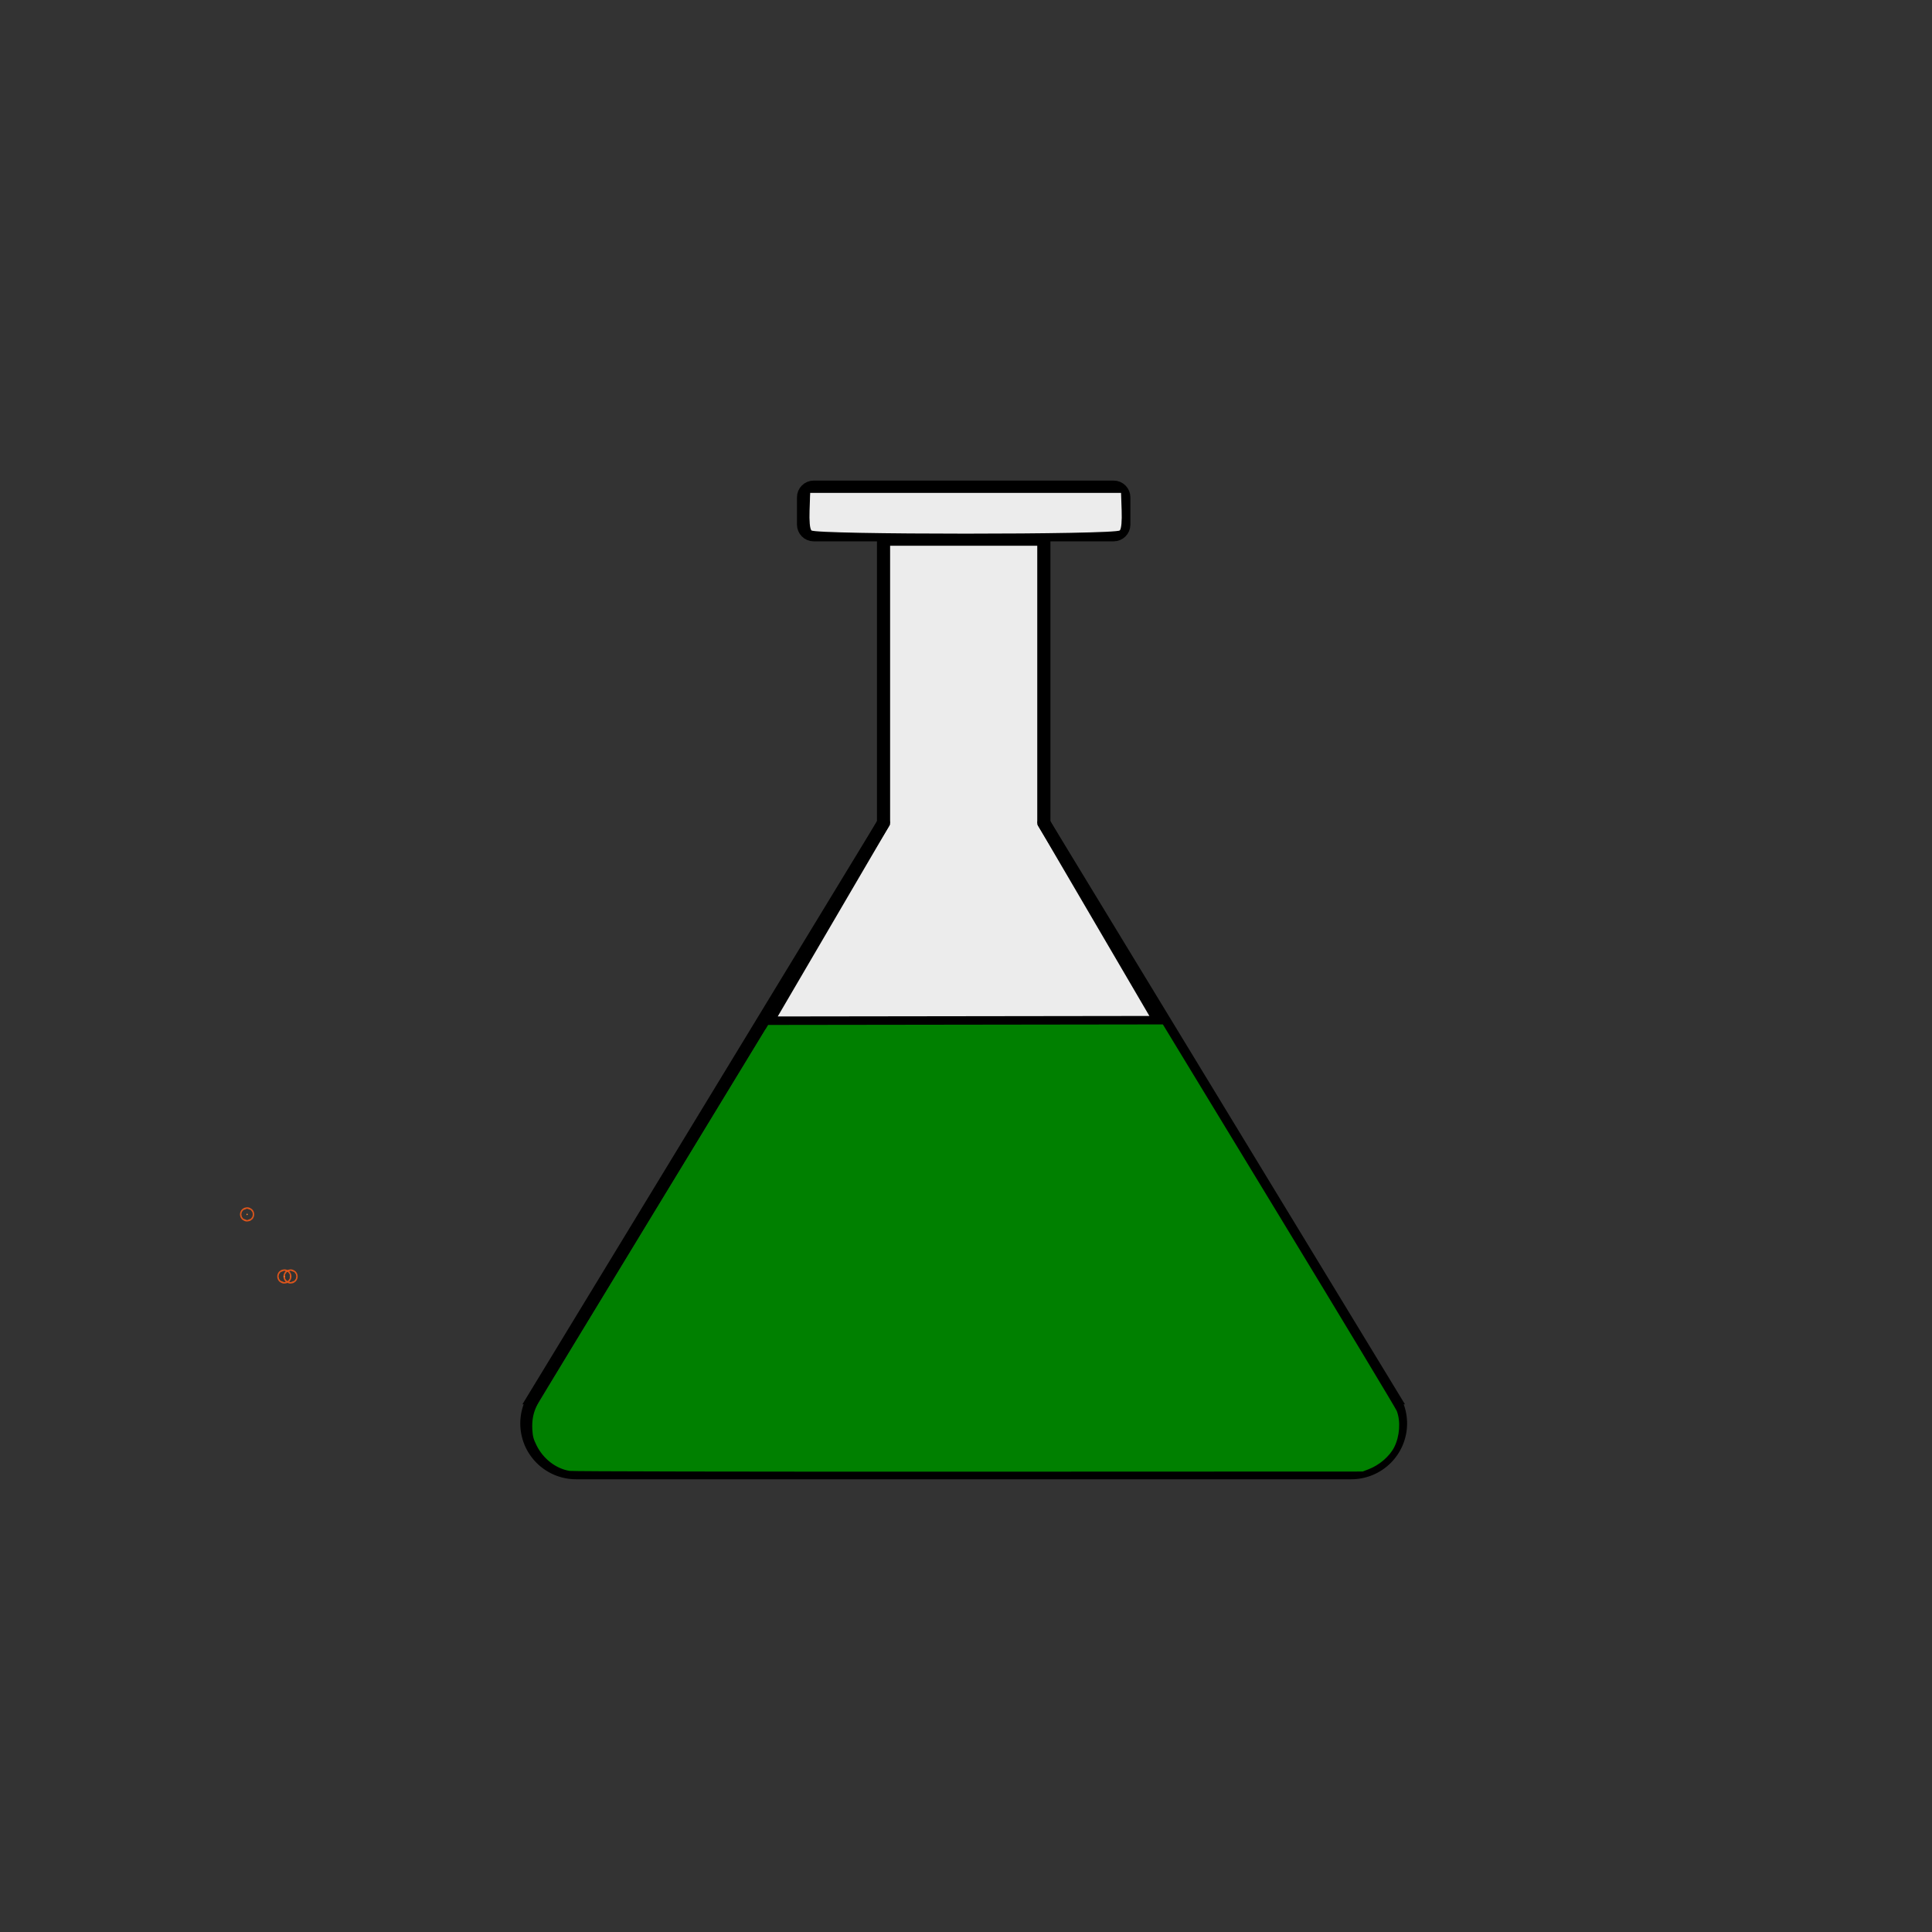 <?xml version="1.0" encoding="UTF-8" standalone="no"?>
<svg
   xmlns:dc="http://purl.org/dc/elements/1.1/"
   xmlns:cc="http://creativecommons.org/ns#"
   xmlns:rdf="http://www.w3.org/1999/02/22-rdf-syntax-ns#"
   xmlns:svg="http://www.w3.org/2000/svg"
   xmlns="http://www.w3.org/2000/svg"
   xmlns:sodipodi="http://sodipodi.sourceforge.net/DTD/sodipodi-0.dtd"
   xmlns:inkscape="http://www.inkscape.org/namespaces/inkscape"
   width="300mm"
   height="300mm"
   viewBox="0 0 300 300"
   version="1.1"
   id="svg61"
   inkscape:version="1.0.2 (e86c870879, 2021-01-15)"
   sodipodi:docname="poisonousToxin.svg">
  <rect x="0" y="0" width="300" height="300" fill="#333333" stroke="none"/>
  <defs
     id="defs55">
    <inkscape:path-effect
       effect="fillet_chamfer"
       id="path-effect881"
       is_visible="true"
       lpeversion="1"
       satellites_param="F,0,0,1,0,0,0,1 @ F,0,0,1,0,10.583,0,1 @ F,0,0,1,0,10.583,0,1 @ F,0,0,1,0,10.583,0,1 @ F,0,0,1,0,10.583,0,1 @ F,0,0,1,0,10.583,0,1 @ F,0,0,1,0,10.583,0,1"
       unit="px"
       method="auto"
       mode="F"
       radius="40"
       chamfer_steps="1"
       flexible="false"
       use_knot_distance="true"
       apply_no_radius="true"
       apply_with_radius="true"
       only_selected="false"
       hide_knots="false" />
    <inkscape:path-effect
       effect="fillet_chamfer"
       id="path-effect5511"
       is_visible="true"
       lpeversion="1"
       satellites_param="F,0,0,1,0,0,0,1 @ F,0,0,1,0,10.583,0,1 @ F,0,0,1,0,10.583,0,1 @ F,0,0,1,0,10.583,0,1 @ F,0,0,1,0,10.583,0,1 @ F,0,0,1,0,10.583,0,1 @ F,0,0,1,0,10.583,0,1"
       unit="px"
       method="auto"
       mode="F"
       radius="40"
       chamfer_steps="1"
       flexible="false"
       use_knot_distance="true"
       apply_no_radius="true"
       apply_with_radius="true"
       only_selected="false"
       hide_knots="false" />
    <inkscape:path-effect
       effect="fillet_chamfer"
       id="path-effect5464"
       is_visible="true"
       lpeversion="1"
       satellites_param="F,0,0,1,0,0,0,1 @ F,0,0,1,0,10.583,0,1 @ F,0,0,1,0,10.583,0,1 @ F,0,0,1,0,10.583,0,1 @ F,0,0,1,0,10.583,0,1 @ F,0,0,1,0,10.583,0,1 @ F,0,0,1,0,10.583,0,1"
       unit="px"
       method="auto"
       mode="F"
       radius="40"
       chamfer_steps="1"
       flexible="false"
       use_knot_distance="true"
       apply_no_radius="true"
       apply_with_radius="true"
       only_selected="false"
       hide_knots="false" />
    <inkscape:path-effect
       effect="bspline"
       id="path-effect5462"
       is_visible="true"
       lpeversion="1"
       weight="33.333"
       steps="2"
       helper_size="0"
       apply_no_weight="true"
       apply_with_weight="true"
       only_selected="false" />
  </defs>
  <sodipodi:namedview
     id="base"
     pagecolor="#ffffff"
     bordercolor="#666666"
     borderopacity="1.0"
     inkscape:pageopacity="0.0"
     inkscape:pageshadow="2"
     inkscape:zoom="0.5303301"
     inkscape:cx="356.09912"
     inkscape:cy="468.09787"
     inkscape:document-units="mm"
     inkscape:current-layer="layer4"
     inkscape:document-rotation="0"
     showgrid="false"
     inkscape:window-width="1920"
     inkscape:window-height="1002"
     inkscape:window-x="-8"
     inkscape:window-y="-8"
     inkscape:window-maximized="1"
     inkscape:snap-global="true"
     showguides="true"
     inkscape:guide-bbox="true" />
  <g
     inkscape:label="Layer 1"
     inkscape:groupmode="layer"
     id="layer1"
     sodipodi:insensitive="true"
     style="display:none">
    <circle
       style="opacity:1;fill:#ffffff;fill-opacity:1;stroke:#000000;stroke-width:0.265;stroke-miterlimit:4;stroke-dasharray:none;stroke-opacity:1"
       id="path63"
       cx="150"
       cy="150"
       r="150" />
  </g>
  <g
     inkscape:groupmode="layer"
     id="layer3"
     inkscape:label="Layer 2"
     style="display:inline" />
  <g
     inkscape:groupmode="layer"
     id="layer2"
     inkscape:label="Layer 3" />
  <g
     inkscape:groupmode="layer"
     id="layer4"
     inkscape:label="Layer 4">
    <g
       id="g3570"
       transform="matrix(1.288,0,0,1.288,-43.56,-40.192)"
       style="stroke-width:1.553;stroke-miterlimit:4;stroke-dasharray:none">
      <path
         style="fill:#ececec;fill-opacity:1;stroke:#000000;stroke-width:1.553;stroke-linecap:butt;stroke-linejoin:miter;stroke-opacity:1;stroke-miterlimit:4;stroke-dasharray:none"
         d="m 140.331,96.226 v 34.191 l -14.104,24.109 47.515,-0.063 -14.071,-24.046 V 96.226 H 140.331"
         id="path2739" />
      <path
         style="fill:none;stroke:#000000;stroke-width:1.553;stroke-linecap:butt;stroke-linejoin:miter;stroke-miterlimit:4;stroke-dasharray:none;stroke-opacity:1"
         d="M 140.331,96.226 V 130.417"
         id="path1717" />
      <path
         style="fill:none;stroke:#000000;stroke-width:1.553;stroke-linecap:butt;stroke-linejoin:miter;stroke-miterlimit:4;stroke-dasharray:none;stroke-opacity:1"
         d="M 159.67,96.226 V 130.417"
         id="path1717-7"
         sodipodi:nodetypes="cc" />
      <path
         id="rect1743"
         style="fill:none;stroke:#000000;stroke-width:1.553;stroke-linecap:square;stroke-miterlimit:4;stroke-dasharray:none;stroke-opacity:1"
         d="m 131.922,89.92 h 36.155 c 0.689,0 1.244,0.555 1.244,1.244 v 3.285 c 0,0.689 -0.555,1.244 -1.244,1.244 h -36.155 c -0.689,0 -1.244,-0.555 -1.244,-1.244 v -3.285 c 0,-0.689 0.555,-1.244 1.244,-1.244 z" />
      <path
         style="fill:none;fill-opacity:1;stroke:none;stroke-width:1.553;stroke-linecap:square;stroke-miterlimit:4;stroke-dasharray:none;stroke-opacity:1"
         d="m 147.058,212.452 c -2.64,-0.711 -5.007,-2.009 -6.514,-3.571 -2.594,-2.688 -2.398,2.056 -2.398,-58.316 V 96.226 h 13.935 13.935 V 150.921 c 0,53.73 -0.012,54.719 -0.695,56.058 -1.216,2.385 -4.347,4.487 -8.214,5.516 -2.352,0.626 -7.647,0.603 -10.047,-0.043 z"
         id="path1792" />
      <path
         style="fill:none;fill-opacity:1;stroke:none;stroke-width:1.553;stroke-linecap:square;stroke-miterlimit:4;stroke-dasharray:none;stroke-opacity:1"
         d="m 147.058,212.452 c -2.64,-0.711 -5.007,-2.009 -6.514,-3.571 -2.594,-2.688 -2.398,2.056 -2.398,-58.316 V 96.226 h 13.935 13.935 V 150.921 c 0,53.73 -0.012,54.719 -0.695,56.058 -1.216,2.385 -4.347,4.487 -8.214,5.516 -2.352,0.626 -7.647,0.603 -10.047,-0.043 z"
         id="path1794" />
      <path
         style="fill:none;fill-opacity:1;stroke:none;stroke-width:1.553;stroke-linecap:square;stroke-miterlimit:4;stroke-dasharray:none;stroke-opacity:1"
         d="m 147.058,212.452 c -2.64,-0.711 -5.007,-2.009 -6.514,-3.571 -2.594,-2.688 -2.398,2.056 -2.398,-58.316 V 96.226 h 13.935 13.935 V 150.921 c 0,53.73 -0.012,54.719 -0.695,56.058 -1.216,2.385 -4.347,4.487 -8.214,5.516 -2.352,0.626 -7.647,0.603 -10.047,-0.043 z"
         id="path1796" />
      <path
         style="fill:none;fill-opacity:1;stroke:none;stroke-width:1.553;stroke-linecap:square;stroke-miterlimit:4;stroke-dasharray:none;stroke-opacity:1"
         d="m 147.058,212.452 c -2.64,-0.711 -5.007,-2.009 -6.514,-3.571 -2.594,-2.688 -2.398,2.056 -2.398,-58.316 V 96.226 h 13.935 13.935 V 150.921 c 0,53.73 -0.012,54.719 -0.695,56.058 -1.216,2.385 -4.347,4.487 -8.214,5.516 -2.352,0.626 -7.647,0.603 -10.047,-0.043 z"
         id="path1798" />
      <path
         style="fill:none;fill-opacity:1;stroke:none;stroke-width:1.553;stroke-linecap:square;stroke-miterlimit:4;stroke-dasharray:none;stroke-opacity:1"
         d="m 147.058,212.452 c -2.64,-0.711 -5.007,-2.009 -6.514,-3.571 -2.594,-2.688 -2.398,2.056 -2.398,-58.316 V 96.226 h 13.935 13.935 V 150.921 c 0,53.73 -0.012,54.719 -0.695,56.058 -1.216,2.385 -4.347,4.487 -8.214,5.516 -2.352,0.626 -7.647,0.603 -10.047,-0.043 z"
         id="path1800" />
      <path
         style="fill:none;stroke:#000000;stroke-width:1.553;stroke-linecap:round;stroke-linejoin:miter;stroke-miterlimit:4;stroke-dasharray:none;stroke-opacity:1"
         d="m 140.331,130.417 -18.323,30.132 -23.821,39.175 a 5.951,5.951 60.651 0 0 5.085,9.043 h 14.311 14.311 18.038"
         id="path5460"
         sodipodi:nodetypes="ccccccc"
         inkscape:path-effect="#path-effect5464"
         inkscape:original-d="m 140.3305,130.41742 -23.82133,39.17497 -23.821322,39.17499 h 14.310682 14.31067 14.31068 14.31068" />
      <path
         style="fill:none;stroke:#000000;stroke-width:1.553;stroke-linecap:round;stroke-linejoin:miter;stroke-miterlimit:4;stroke-dasharray:none;stroke-opacity:1"
         d="m 159.67,130.417 18.323,30.132 23.821,39.175 a 5.951,5.951 119.349 0 1 -5.085,9.043 h -14.311 -14.311 -18.038"
         id="path5460-4"
         sodipodi:nodetypes="ccccccc"
         inkscape:path-effect="#path-effect5511"
         inkscape:original-d="m 159.67027,130.41742 23.82134,39.17497 23.82132,39.17499 H 193.00225 178.69157 164.3809 150.07022" />
      <circle
         id="path884"
         style="fill:#ff7f2a;stroke:#dc551b;stroke-width:1.553;stroke-miterlimit:4;stroke-dasharray:none"
         cx="63.61"
         cy="177.61"
         r="0.083" />
      <circle
         id="path886"
         style="fill:#ff7f2a;stroke:#dc551b;stroke-width:1.553;stroke-miterlimit:4;stroke-dasharray:none"
         cx="68.849"
         cy="185.093"
         r="0.083" />
      <circle
         id="path888"
         style="fill:#ff7f2a;stroke:#dc551b;stroke-width:1.553;stroke-miterlimit:4;stroke-dasharray:none"
         cx="68.1"
         cy="185.093"
         r="0.083" />
      <path
         style="fill:#008000;stroke:none;stroke-width:5.87;stroke-linecap:round;stroke-miterlimit:4;stroke-dasharray:none"
         d="m 386.729,786.919 c -6.241,-1.041 -11.984,-5.485 -15.016,-11.619 -1.395,-2.823 -1.737,-4.098 -1.913,-7.148 -0.242,-4.178 0.424,-7.686 2.065,-10.873 0.601,-1.167 24.519,-40.623 53.151,-87.681 l 52.059,-85.56 89.792,-0.119 89.792,-0.119 52.787,86.857 c 29.033,47.772 53.158,87.812 53.612,88.979 1.836,4.717 1.348,11.605 -1.172,16.545 -2.108,4.133 -6.772,8.135 -11.652,9.999 l -2.703,1.033 -179.134,0.065 c -103.886,0.037 -180.199,-0.113 -181.669,-0.358 z"
         id="path894"
         transform="scale(0.265)" />
      <path
         style="fill:#ececec;stroke-width:5.87;stroke-miterlimit:4;stroke-dasharray:none"
         d="m 496.754,359.048 c -0.696,-0.839 -0.997,-4.201 -0.823,-9.192 l 0.275,-7.87 h 70.711 70.711 l 0.275,7.87 c 0.175,4.991 -0.126,8.353 -0.823,9.192 -1.643,1.979 -138.684,1.979 -140.327,0 z"
         id="path2737"
         transform="scale(0.265)" />
    </g>
  </g>
</svg>
